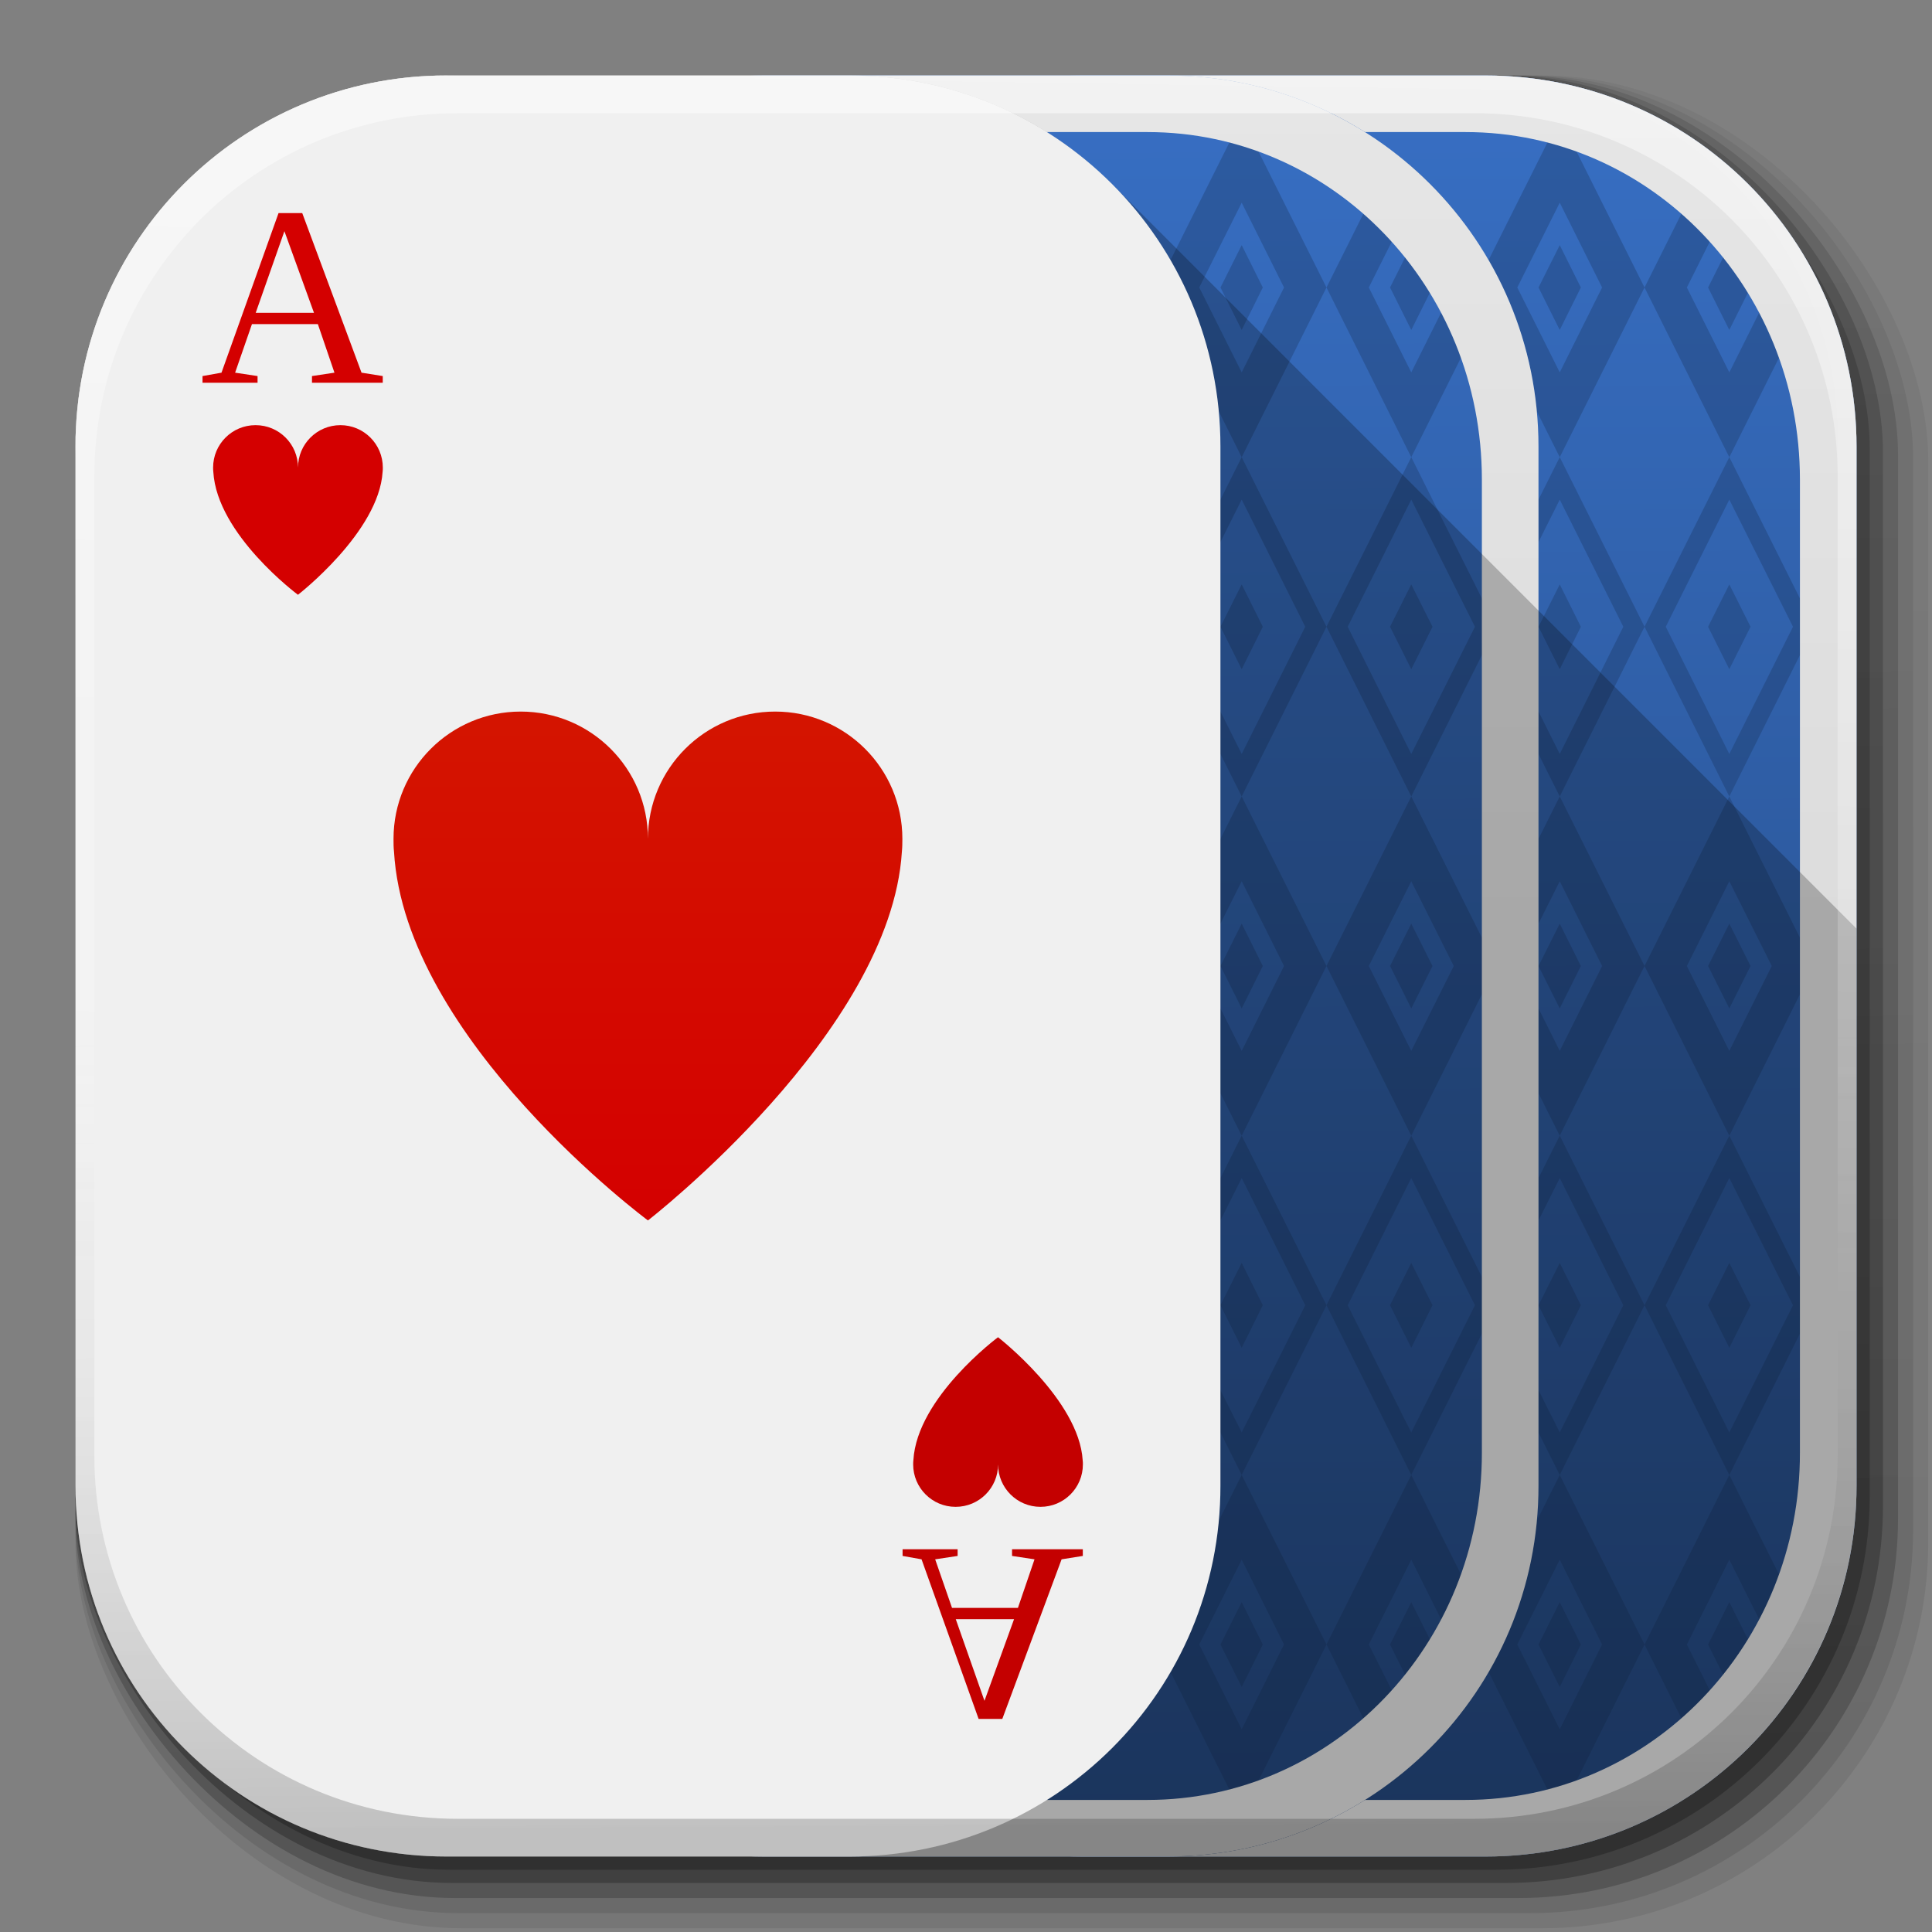 <?xml version="1.0" encoding="UTF-8" standalone="no"?>
<!-- Created with Inkscape (http://www.inkscape.org/) -->

<svg
   xmlns:dc="http://purl.org/dc/elements/1.1/"
   xmlns:cc="http://creativecommons.org/ns#"
   xmlns:rdf="http://www.w3.org/1999/02/22-rdf-syntax-ns#"
   xmlns:svg="http://www.w3.org/2000/svg"
   xmlns="http://www.w3.org/2000/svg"
   xmlns:xlink="http://www.w3.org/1999/xlink"
   xmlns:sodipodi="http://sodipodi.sourceforge.net/DTD/sodipodi-0.dtd"
   xmlns:inkscape="http://www.inkscape.org/namespaces/inkscape"
   inkscape:export-ydpi="100"
   inkscape:export-xdpi="100"
   inkscape:export-filename="/home/alecive/Scrivania/firefoxTest1.png"
   sodipodi:docname="game-cards.svg"
   inkscape:version="0.48.3.1 r9886"
   version="1.1"
   id="svg2"
   height="512"
   width="512">
  <rect width="100%" height="100%" fill="#808080" stroke="none"/>
  <sodipodi:namedview
     id="base"
     pagecolor="#ffffff"
     bordercolor="#666666"
     borderopacity="1.0"
     inkscape:pageopacity="0.0"
     inkscape:pageshadow="2"
     inkscape:zoom="1.5741525"
     inkscape:cx="256"
     inkscape:cy="256"
     inkscape:document-units="px"
     inkscape:current-layer="svg2"
     showgrid="false"
     inkscape:window-width="1375"
     inkscape:window-height="876"
     inkscape:window-x="1431"
     inkscape:window-y="24"
     inkscape:window-maximized="1"
     inkscape:object-paths="false"
     inkscape:snap-intersection-paths="false"
     inkscape:object-nodes="true"
     inkscape:snap-smooth-nodes="true"
     inkscape:snap-nodes="true" />
  <defs
     id="defs4">
    <linearGradient
       x1="19.245"
       y1="21.031"
       x2="19.36"
       gradientUnits="userSpaceOnUse"
       y2="44.984"
       id="linearGradient2460">
      <stop
         offset="0"
         style="stop-color:#fafafa;stop-opacity:1;"
         id="stop3602" />
      <stop
         offset="1"
         style="stop-color:#f0f0f0;stop-opacity:1;"
         id="stop3604" />
    </linearGradient>
    <linearGradient
       inkscape:collect="always"
       xlink:href="#ButtonShadow-0-1-1-5-9"
       id="linearGradient4114-2-6"
       gradientUnits="userSpaceOnUse"
       gradientTransform="matrix(1.032,0,0,1.032,-830.864,592.678)"
       x1="1012.513"
       y1="484.417"
       x2="1006.808"
       y2="20.626" />
    <linearGradient
       x1="45.448"
       y1="92.54"
       x2="45.448"
       y2="7.017"
       id="ButtonShadow-0-1-1-5-9"
       gradientUnits="userSpaceOnUse"
       gradientTransform="matrix(1.006,0,0,0.994,100,0)">
      <stop
         id="stop3750-8-9-3-6-4"
         style="stop-color:#000000;stop-opacity:1"
         offset="0" />
      <stop
         id="stop3752-5-6-4-2-9"
         style="stop-color:#000000;stop-opacity:0.588"
         offset="1" />
    </linearGradient>
    <linearGradient
       inkscape:collect="always"
       xlink:href="#ButtonShadow-0-1-1-5-9"
       id="linearGradient4112-2-6"
       gradientUnits="userSpaceOnUse"
       gradientTransform="matrix(1.04,0,0,1.04,-837.951,592.518)"
       x1="1012.513"
       y1="484.417"
       x2="1006.808"
       y2="20.626" />
    <linearGradient
       inkscape:collect="always"
       xlink:href="#ButtonShadow-0-1-1-5-9"
       id="linearGradient4110-6-7"
       gradientUnits="userSpaceOnUse"
       gradientTransform="matrix(1.023,0,0,1.023,-823.777,592.838)"
       x1="1012.513"
       y1="484.417"
       x2="1006.808"
       y2="20.626" />
    <linearGradient
       inkscape:collect="always"
       xlink:href="#ButtonShadow-0-1-1-5-9"
       id="linearGradient4116-6-3"
       gradientUnits="userSpaceOnUse"
       gradientTransform="matrix(1.015,0,0,1.015,-816.69,592.997)"
       x1="1012.513"
       y1="484.417"
       x2="1006.808"
       y2="20.626" />
    <linearGradient
       y2="20.626"
       x2="1006.808"
       y1="484.417"
       x1="1012.513"
       gradientTransform="matrix(1.007,0,0,1.007,-810.489,593.137)"
       gradientUnits="userSpaceOnUse"
       id="linearGradient5342-3"
       xlink:href="#ButtonShadow-0-1-1-5-9"
       inkscape:collect="always" />
    <linearGradient
       inkscape:collect="always"
       xlink:href="#linearGradient3737-9"
       id="linearGradient4084-8"
       gradientUnits="userSpaceOnUse"
       gradientTransform="translate(778.6,-360.56)"
       x1="993.439"
       y1="51.512"
       x2="988.786"
       y2="363.738" />
    <linearGradient
       id="linearGradient3737-9">
      <stop
         id="stop3739-7"
         style="stop-color:#ffffff;stop-opacity:1"
         offset="0" />
      <stop
         id="stop3741-4"
         style="stop-color:#ffffff;stop-opacity:0"
         offset="1" />
    </linearGradient>
    <linearGradient
       inkscape:collect="always"
       xlink:href="#linearGradient4046-3"
       id="linearGradient4086-12"
       gradientUnits="userSpaceOnUse"
       x1="1764.649"
       y1="155.597"
       x2="1763.69"
       y2="-55.941" />
    <linearGradient
       id="linearGradient4046-3">
      <stop
         id="stop4048-7"
         style="stop-color:#000000;stop-opacity:1;"
         offset="0" />
      <stop
         id="stop4050-73"
         style="stop-color:#ffffff;stop-opacity:0.2"
         offset="1" />
    </linearGradient>
    <linearGradient
       gradientUnits="userSpaceOnUse"
       xlink:href="#linearGradient3737"
       id="linearGradient3613"
       y2="138.661"
       x2="48"
       y1="20.221"
       x1="48" />
    <linearGradient
       id="linearGradient3737">
      <stop
         offset="0"
         style="stop-color:#ffffff;stop-opacity:1"
         id="stop3739" />
      <stop
         offset="1"
         style="stop-color:#ffffff;stop-opacity:0"
         id="stop3741" />
    </linearGradient>
    <clipPath
       id="clipPath3613">
      <rect
         style="fill:#ffffff;fill-opacity:1;fill-rule:nonzero;stroke:none"
         id="rect3615"
         y="6"
         x="6"
         ry="6"
         rx="6"
         height="84"
         width="84" />
    </clipPath>
    <filter
       id="filter3794"
       color-interpolation-filters="sRGB"
       height="1.384"
       width="1.384"
       y="-0.192"
       x="-0.192">
      <feGaussianBlur
         stdDeviation="5.28"
         id="feGaussianBlur3796" />
    </filter>
    <linearGradient
       id="linearGradient3160">
      <stop
         offset="0"
         style="stop-color:#ffffff;stop-opacity:1"
         id="stop3162" />
      <stop
         offset="1"
         style="stop-color:#ffffff;stop-opacity:0"
         id="stop3164" />
    </linearGradient>
    <linearGradient
       id="linearGradient3850">
      <stop
         offset="0"
         style="stop-color:#ffffff;stop-opacity:1"
         id="stop3852" />
      <stop
         offset="1"
         style="stop-color:#ffffff;stop-opacity:0"
         id="stop3854" />
    </linearGradient>
    <linearGradient
       id="linearGradient3834">
      <stop
         offset="0"
         style="stop-color:#d40000;stop-opacity:1"
         id="stop3836" />
      <stop
         offset="1"
         style="stop-color:#d41400;stop-opacity:1"
         id="stop3838" />
    </linearGradient>
    <linearGradient
       id="linearGradient3175">
      <stop
         offset="0"
         style="stop-color:#ffffff;stop-opacity:1"
         id="stop3177" />
      <stop
         offset="1"
         style="stop-color:#ffffff;stop-opacity:0"
         id="stop3179" />
    </linearGradient>
    <linearGradient
       id="linearGradient3670">
      <stop
         offset="0"
         style="stop-color:#f0f0f0;stop-opacity:1"
         id="stop3672" />
      <stop
         offset="1"
         style="stop-color:#dcdcdc;stop-opacity:1"
         id="stop3674" />
    </linearGradient>
    <linearGradient
       id="linearGradient3186">
      <stop
         offset="0"
         style="stop-color:#f0f0f0;stop-opacity:1"
         id="stop3188" />
      <stop
         offset="1"
         style="stop-color:#dcdcdc;stop-opacity:1"
         id="stop3190" />
    </linearGradient>
    <linearGradient
       id="linearGradient3711">
      <stop
         offset="0"
         style="stop-color:#224478;stop-opacity:1"
         id="stop3713" />
      <stop
         offset="1"
         style="stop-color:#376ec2;stop-opacity:1"
         id="stop3715" />
    </linearGradient>
    <linearGradient
       id="linearGradient3197">
      <stop
         offset="0"
         style="stop-color:#f0f0f0;stop-opacity:1"
         id="stop3199" />
      <stop
         offset="1"
         style="stop-color:#dcdcdc;stop-opacity:1"
         id="stop3201" />
    </linearGradient>
    <linearGradient
       id="linearGradient3204">
      <stop
         offset="0"
         style="stop-color:#224478;stop-opacity:1"
         id="stop3206" />
      <stop
         offset="1"
         style="stop-color:#376ec2;stop-opacity:1"
         id="stop3208" />
    </linearGradient>
    <linearGradient
       id="linearGradient3211">
      <stop
         offset="0"
         style="stop-color:#f0f0f0;stop-opacity:1"
         id="stop3213" />
      <stop
         offset="1"
         style="stop-color:#dcdcdc;stop-opacity:1"
         id="stop3215" />
    </linearGradient>
    <linearGradient
       id="linearGradient3218">
      <stop
         offset="0"
         style="stop-color:#224478;stop-opacity:1"
         id="stop3220" />
      <stop
         offset="1"
         style="stop-color:#376ec2;stop-opacity:1"
         id="stop3222" />
    </linearGradient>
    <linearGradient
       id="linearGradient3737-3">
      <stop
         offset="0"
         style="stop-color:#ffffff;stop-opacity:1"
         id="stop3739-6" />
      <stop
         offset="1"
         style="stop-color:#ffffff;stop-opacity:0"
         id="stop3741-1" />
    </linearGradient>
    <linearGradient
       id="linearGradient3834-1">
      <stop
         offset="0"
         style="stop-color:#d40000;stop-opacity:1"
         id="stop3836-3" />
      <stop
         offset="1"
         style="stop-color:#d41400;stop-opacity:1"
         id="stop3838-9" />
    </linearGradient>
    <linearGradient
       id="linearGradient3196">
      <stop
         offset="0"
         style="stop-color:#ffffff;stop-opacity:1"
         id="stop3198" />
      <stop
         offset="1"
         style="stop-color:#ffffff;stop-opacity:0"
         id="stop3200" />
    </linearGradient>
    <linearGradient
       id="linearGradient3670-9">
      <stop
         offset="0"
         style="stop-color:#f0f0f0;stop-opacity:1"
         id="stop3672-7" />
      <stop
         offset="1"
         style="stop-color:#dcdcdc;stop-opacity:1"
         id="stop3674-2" />
    </linearGradient>
    <linearGradient
       gradientUnits="userSpaceOnUse"
       xlink:href="#linearGradient3670-9"
       id="linearGradient3701"
       y2="88"
       x2="64"
       y1="8"
       x1="64" />
    <linearGradient
       id="linearGradient3207">
      <stop
         offset="0"
         style="stop-color:#f0f0f0;stop-opacity:1"
         id="stop3209" />
      <stop
         offset="1"
         style="stop-color:#dcdcdc;stop-opacity:1"
         id="stop3211" />
    </linearGradient>
    <linearGradient
       gradientUnits="userSpaceOnUse"
       xlink:href="#linearGradient3670-9"
       id="linearGradient3793"
       y2="88"
       x2="64"
       y1="8"
       x1="64" />
    <linearGradient
       id="linearGradient3214">
      <stop
         offset="0"
         style="stop-color:#f0f0f0;stop-opacity:1"
         id="stop3216" />
      <stop
         offset="1"
         style="stop-color:#dcdcdc;stop-opacity:1"
         id="stop3218" />
    </linearGradient>
    <linearGradient
       id="linearGradient3670-1">
      <stop
         offset="0"
         style="stop-color:#f0f0f0;stop-opacity:1"
         id="stop3672-3" />
      <stop
         offset="1"
         style="stop-color:#dcdcdc;stop-opacity:1"
         id="stop3674-4" />
    </linearGradient>
    <linearGradient
       id="linearGradient3711-5">
      <stop
         offset="0"
         style="stop-color:#224478;stop-opacity:1"
         id="stop3713-0" />
      <stop
         offset="1"
         style="stop-color:#376ec2;stop-opacity:1"
         id="stop3715-1" />
    </linearGradient>
    <linearGradient
       id="linearGradient3670-9-6">
      <stop
         offset="0"
         style="stop-color:#f0f0f0;stop-opacity:1"
         id="stop3672-7-0" />
      <stop
         offset="1"
         style="stop-color:#dcdcdc;stop-opacity:1"
         id="stop3674-2-9" />
    </linearGradient>
    <linearGradient
       inkscape:collect="always"
       xlink:href="#linearGradient3670-9-6"
       id="linearGradient4602"
       gradientUnits="userSpaceOnUse"
       gradientTransform="matrix(5.619,0,0,5.619,-202.286,-33.714)"
       x1="64"
       y1="8"
       x2="64"
       y2="88" />
    <linearGradient
       y2="36.596"
       x2="69.087"
       y1="60.327"
       x1="69.087"
       gradientTransform="matrix(5.619,0,0,5.619,-182.286,-13.709)"
       gradientUnits="userSpaceOnUse"
       id="linearGradient4640"
       xlink:href="#linearGradient3834-1"
       inkscape:collect="always" />
    <linearGradient
       id="linearGradient3711-5-6">
      <stop
         offset="0"
         style="stop-color:#224478;stop-opacity:1"
         id="stop3713-0-3" />
      <stop
         offset="1"
         style="stop-color:#376ec2;stop-opacity:1"
         id="stop3715-1-5" />
    </linearGradient>
    <linearGradient
       inkscape:collect="always"
       xlink:href="#linearGradient3711-5-6"
       id="linearGradient4675"
       gradientUnits="userSpaceOnUse"
       gradientTransform="matrix(-5.619,0,0,5.619,494.661,-44.777)"
       x1="42"
       y1="88"
       x2="42"
       y2="8" />
    <linearGradient
       id="linearGradient3670-1-3">
      <stop
         offset="0"
         style="stop-color:#f0f0f0;stop-opacity:1"
         id="stop3672-3-1" />
      <stop
         offset="1"
         style="stop-color:#dcdcdc;stop-opacity:1"
         id="stop3674-4-5" />
    </linearGradient>
    <linearGradient
       inkscape:collect="always"
       xlink:href="#linearGradient3670-1-3"
       id="linearGradient4717"
       gradientUnits="userSpaceOnUse"
       gradientTransform="matrix(5.619,0,0,5.619,-505.724,-33.714)"
       x1="64"
       y1="8"
       x2="64"
       y2="88" />
    <linearGradient
       y2="88"
       x2="64"
       y1="8"
       x1="64"
       gradientTransform="matrix(5.619,0,0,5.619,-1731.195,-245.484)"
       gradientUnits="userSpaceOnUse"
       id="linearGradient4761"
       xlink:href="#linearGradient3670-1-3"
       inkscape:collect="always" />
    <linearGradient
       y2="49.216"
       x2="283.535"
       y1="131.247"
       x1="283.035"
       gradientTransform="matrix(-5.619,0,0,5.619,1899.748,-245.484)"
       gradientUnits="userSpaceOnUse"
       id="linearGradient4764"
       xlink:href="#linearGradient3711-5-6"
       inkscape:collect="always" />
    <linearGradient
       y2="49.216"
       x2="283.535"
       y1="131.247"
       x1="283.035"
       gradientTransform="matrix(-5.619,0,0,5.619,1899.748,-245.484)"
       gradientUnits="userSpaceOnUse"
       id="linearGradient4810"
       xlink:href="#linearGradient3711-5-6"
       inkscape:collect="always" />
    <linearGradient
       y2="88"
       x2="64"
       y1="8"
       x1="64"
       gradientTransform="matrix(5.619,0,0,5.619,-1731.195,-245.484)"
       gradientUnits="userSpaceOnUse"
       id="linearGradient4812"
       xlink:href="#linearGradient3670-1-3"
       inkscape:collect="always" />
    <linearGradient
       inkscape:collect="always"
       xlink:href="#linearGradient2460-2"
       id="linearGradient3157"
       gradientUnits="userSpaceOnUse"
       gradientTransform="matrix(12.103,0,0,12.103,-34.468,-46.187)"
       x1="18.93"
       y1="6.295"
       x2="19.36"
       y2="36.644" />
    <linearGradient
       id="linearGradient2460-2"
       y2="44.984"
       gradientUnits="userSpaceOnUse"
       x2="19.36"
       y1="21.031"
       x1="19.245">
      <stop
         id="stop3602-0"
         style="stop-color:#fafafa;stop-opacity:1;"
         offset="0" />
      <stop
         id="stop3604-7"
         style="stop-color:#f0f0f0;stop-opacity:1;"
         offset="1" />
    </linearGradient>
    <linearGradient
       y2="36.644"
       x2="19.36"
       y1="6.295"
       x1="18.93"
       gradientTransform="matrix(12.103,0,0,12.103,-34.468,-46.187)"
       gradientUnits="userSpaceOnUse"
       id="linearGradient7344"
       xlink:href="#linearGradient2460-2"
       inkscape:collect="always" />
  </defs>
  <path
     style="fill:url(#linearGradient7344);stroke:none"
     d="M 118.344,20 C 63.867,20 20,63.867 20,118.344 l 0,23.062 0,252.25 C 20,448.133 63.867,492 118.344,492 l 275.312,0 C 448.133,492 492,448.133 492,393.656 l 0,-252.25 0,-23.062 C 492,63.867 448.133,20 393.656,20 l -275.312,0 z"
     id="path7363"
     inkscape:connector-curvature="0" />
  <g
     id="layer1"
     inkscape:groupmode="layer"
     inkscape:label="Livello 1"
     transform="translate(0,-540.362)" />
  <g
     id="g2036"
     transform="matrix(1.1,0,0,0.444,95.081,256.393)">
    <g
       id="g3712"
       style="opacity:0.4"
       transform="matrix(1.053,0,0,1.286,-1.263,-13.429)" />
  </g>
  <g
     transform="translate(97.481,231.282)"
     id="g3541" />
  <g
     transform="translate(97.481,231.282)"
     id="g3536" />
  <g
     id="g4103"
     transform="translate(-11.985,-592.117)">
    <rect
       ry="101.458"
       y="612.117"
       x="31.985"
       height="487"
       width="487"
       id="rect6187"
       style="opacity:0.1;color:#000000;fill:url(#linearGradient4114-2-6);fill-opacity:1;fill-rule:nonzero;stroke:none;stroke-width:1.5;marker:none;visibility:visible;display:inline;overflow:visible;enable-background:accumulate" />
    <rect
       style="opacity:0.08;color:#000000;fill:url(#linearGradient4112-2-6);fill-opacity:1;fill-rule:nonzero;stroke:none;stroke-width:1.5;marker:none;visibility:visible;display:inline;overflow:visible;enable-background:accumulate"
       id="rect6191"
       width="491"
       height="491"
       x="31.985"
       y="612.117"
       ry="102.292" />
    <rect
       style="opacity:0.2;color:#000000;fill:url(#linearGradient4110-6-7);fill-opacity:1;fill-rule:nonzero;stroke:none;stroke-width:1.5;marker:none;visibility:visible;display:inline;overflow:visible;enable-background:accumulate"
       id="rect6183"
       width="483"
       height="483"
       x="31.985"
       y="612.117"
       ry="100.625" />
    <rect
       ry="99.792"
       y="612.117"
       x="31.985"
       height="479"
       width="479"
       id="rect6179"
       style="opacity:0.25;color:#000000;fill:url(#linearGradient4116-6-3);fill-opacity:1;fill-rule:nonzero;stroke:none;stroke-width:1.5;marker:none;visibility:visible;display:inline;overflow:visible;enable-background:accumulate" />
    <rect
       style="opacity:0.25;color:#000000;fill:url(#linearGradient5342-3);fill-opacity:1;fill-rule:nonzero;stroke:none;stroke-width:1.5;marker:none;visibility:visible;display:inline;overflow:visible;enable-background:accumulate"
       id="rect5574"
       width="475.5"
       height="475.5"
       x="31.985"
       y="612.117"
       ry="99.062" />
  </g>
  <g
     transform="translate(84.286,0)"
     id="g4798">
    <path
       style="color:#000000;fill:url(#linearGradient4810);fill-opacity:1;fill-rule:nonzero;stroke:none;stroke-width:1.5;marker:none;visibility:visible;display:inline;overflow:visible;enable-background:accumulate"
       d="m 202.62,20 c -54.477,0 -98.344,43.867 -98.344,98.344 l 0,23.062 0,252.25 c 0,54.477 43.867,98.344 98.344,98.344 l 106.742,0 c 54.477,0 98.436,-43.867 98.344,-98.344 l 0,-252.25 0,-23.062 c 0,-54.477 -43.867,-98.344 -98.344,-98.344 z"
       id="path4800"
       inkscape:connector-curvature="0"
       sodipodi:nodetypes="sscsssscsss" />
    <path
       inkscape:connector-curvature="0"
       id="path4802"
       d="m 329.062,31.25 -22.5,44.938 22.5,44.969 L 351.531,76.188 329.062,31.25 z M 351.531,76.188 374,121.156 396.469,76.188 387.875,58.969 C 382.586,51.974 376.383,45.724 369.438,40.375 L 351.531,76.188 z M 374,121.156 351.531,166.094 374,211.062 396.469,166.094 374,121.156 z M 374,211.062 351.531,256 374,300.969 396.469,256 374,211.062 z m 0,89.906 -22.469,44.938 L 374,390.875 396.469,345.906 374,300.969 z m 0,89.906 -22.469,44.938 17.906,35.844 c 6.93,-5.329 13.092,-11.568 18.375,-18.531 L 396.469,435.812 374,390.875 z m -22.469,44.938 -22.469,-44.938 -22.5,44.938 22.5,44.969 22.469,-44.969 z m -22.469,-44.938 22.469,-44.969 -22.469,-44.938 -22.5,44.938 22.5,44.969 z m 0,-89.906 L 351.531,256 329.062,211.062 306.562,256 l 22.5,44.969 z m 0,-89.906 22.469,-44.969 -22.469,-44.938 -22.5,44.938 22.5,44.969 z m 0,-157.344 11.219,22.469 -11.219,22.5 -11.25,-22.5 11.25,-22.469 z m 44.938,0 11.25,22.469 -11.25,22.5 -11.25,-22.5 L 374,53.719 z m -44.938,11.25 -5.625,11.219 5.625,11.25 5.594,-11.25 -5.594,-11.219 z m 44.938,0 -5.625,11.219 5.625,11.25 5.625,-11.25 L 374,64.969 z m -44.938,67.438 16.844,33.688 -16.844,33.719 -16.875,-33.719 16.875,-33.688 z m 44.938,0 16.875,33.688 L 374,199.812 357.156,166.094 374,132.406 z m -44.938,22.469 -5.625,11.219 5.625,11.25 5.594,-11.25 -5.594,-11.219 z m 44.938,0 -5.625,11.219 5.625,11.25 5.625,-11.25 L 374,154.875 z M 329.062,233.531 340.281,256 l -11.219,22.5 -11.25,-22.5 11.25,-22.469 z m 44.938,0 L 385.25,256 374,278.5 362.75,256 374,233.531 z m -44.938,11.25 -5.625,11.219 5.625,11.25 5.594,-11.25 -5.594,-11.219 z m 44.938,0 L 368.375,256 374,267.25 379.625,256 374,244.781 z m -44.938,67.406 16.844,33.719 -16.844,33.719 -16.875,-33.719 16.875,-33.719 z m 44.938,0 16.875,33.719 L 374,379.625 357.156,345.906 374,312.188 z m -44.938,22.5 -5.625,11.219 5.625,11.25 5.594,-11.25 -5.594,-11.219 z m 44.938,0 -5.625,11.219 5.625,11.25 5.625,-11.25 L 374,334.688 z m -44.938,78.656 11.219,22.469 -11.219,22.469 -11.25,-22.469 11.25,-22.469 z m 44.938,0 11.25,22.469 L 374,458.281 362.75,435.812 374,413.344 z m -44.938,11.25 -5.625,11.219 5.625,11.25 5.594,-11.25 -5.594,-11.219 z m 44.938,0 -5.625,11.219 5.625,11.25 5.625,-11.25 L 374,424.594 z"
       style="opacity:0.3;fill:#162d50;stroke:none" />
    <path
       id="path4804"
       d="m 202.62,20 c -54.477,0 -98.344,43.867 -98.344,98.344 l 0,23.062 0,252.25 c 0,54.477 43.867,98.344 98.344,98.344 l 106.75,0 c 54.477,0 98.436,-43.867 98.344,-98.344 l 0,-252.25 0,-23.062 c 0,-54.477 -43.867,-98.344 -98.344,-98.344 l -106.75,0 z m 5.281,15 96.188,0 c 49.091,0 88.625,41.08 88.625,92.094 l 0,21.594 0,236.219 c 0.084,51.014 -39.534,92.094 -88.625,92.094 l -96.188,0 c -49.091,0 -88.625,-41.08 -88.625,-92.094 l 0,-236.219 0,-21.594 c 0,-51.014 39.534,-92.094 88.625,-92.094 z"
       style="color:#000000;fill:url(#linearGradient4812);fill-opacity:1;fill-rule:nonzero;stroke:none;stroke-width:1.5;marker:none;visibility:visible;display:inline;overflow:visible;enable-background:accumulate"
       inkscape:connector-curvature="0" />
  </g>
  <g
     id="g4769">
    <path
       sodipodi:nodetypes="sscsssscsss"
       inkscape:connector-curvature="0"
       id="path4658"
       d="m 202.62,20 c -54.477,0 -98.344,43.867 -98.344,98.344 l 0,23.062 0,252.25 c 0,54.477 43.867,98.344 98.344,98.344 l 106.742,0 c 54.477,0 98.436,-43.867 98.344,-98.344 l 0,-252.25 0,-23.062 c 0,-54.477 -43.867,-98.344 -98.344,-98.344 z"
       style="color:#000000;fill:url(#linearGradient4764);fill-opacity:1;fill-rule:nonzero;stroke:none;stroke-width:1.5;marker:none;visibility:visible;display:inline;overflow:visible;enable-background:accumulate" />
    <path
       style="opacity:0.3;fill:#162d50;stroke:none"
       d="M 329.062 31.25 L 306.562 76.188 L 329.062 121.156 L 351.531 76.188 L 329.062 31.25 z M 351.531 76.188 L 374 121.156 L 396.469 76.188 L 387.875 58.969 C 382.586 51.974 376.383 45.724 369.438 40.375 L 351.531 76.188 z M 374 121.156 L 351.531 166.094 L 374 211.062 L 396.469 166.094 L 374 121.156 z M 374 211.062 L 351.531 256 L 374 300.969 L 396.469 256 L 374 211.062 z M 374 300.969 L 351.531 345.906 L 374 390.875 L 396.469 345.906 L 374 300.969 z M 374 390.875 L 351.531 435.812 L 369.438 471.656 C 376.367 466.328 382.53 460.089 387.812 453.125 L 396.469 435.812 L 374 390.875 z M 351.531 435.812 L 329.062 390.875 L 306.562 435.812 L 329.062 480.781 L 351.531 435.812 z M 329.062 390.875 L 351.531 345.906 L 329.062 300.969 L 306.562 345.906 L 329.062 390.875 z M 329.062 300.969 L 351.531 256 L 329.062 211.062 L 306.562 256 L 329.062 300.969 z M 329.062 211.062 L 351.531 166.094 L 329.062 121.156 L 306.562 166.094 L 329.062 211.062 z M 329.062 53.719 L 340.281 76.188 L 329.062 98.688 L 317.812 76.188 L 329.062 53.719 z M 374 53.719 L 385.25 76.188 L 374 98.688 L 362.75 76.188 L 374 53.719 z M 329.062 64.969 L 323.438 76.188 L 329.062 87.438 L 334.656 76.188 L 329.062 64.969 z M 374 64.969 L 368.375 76.188 L 374 87.438 L 379.625 76.188 L 374 64.969 z M 329.062 132.406 L 345.906 166.094 L 329.062 199.812 L 312.188 166.094 L 329.062 132.406 z M 374 132.406 L 390.875 166.094 L 374 199.812 L 357.156 166.094 L 374 132.406 z M 329.062 154.875 L 323.438 166.094 L 329.062 177.344 L 334.656 166.094 L 329.062 154.875 z M 374 154.875 L 368.375 166.094 L 374 177.344 L 379.625 166.094 L 374 154.875 z M 329.062 233.531 L 340.281 256 L 329.062 278.5 L 317.812 256 L 329.062 233.531 z M 374 233.531 L 385.25 256 L 374 278.5 L 362.75 256 L 374 233.531 z M 329.062 244.781 L 323.438 256 L 329.062 267.25 L 334.656 256 L 329.062 244.781 z M 374 244.781 L 368.375 256 L 374 267.25 L 379.625 256 L 374 244.781 z M 329.062 312.188 L 345.906 345.906 L 329.062 379.625 L 312.188 345.906 L 329.062 312.188 z M 374 312.188 L 390.875 345.906 L 374 379.625 L 357.156 345.906 L 374 312.188 z M 329.062 334.688 L 323.438 345.906 L 329.062 357.156 L 334.656 345.906 L 329.062 334.688 z M 374 334.688 L 368.375 345.906 L 374 357.156 L 379.625 345.906 L 374 334.688 z M 329.062 413.344 L 340.281 435.812 L 329.062 458.281 L 317.812 435.812 L 329.062 413.344 z M 374 413.344 L 385.25 435.812 L 374 458.281 L 362.75 435.812 L 374 413.344 z M 329.062 424.594 L 323.438 435.812 L 329.062 447.062 L 334.656 435.812 L 329.062 424.594 z M 374 424.594 L 368.375 435.812 L 374 447.062 L 379.625 435.812 L 374 424.594 z "
       id="path4546" />
    <path
       inkscape:connector-curvature="0"
       style="color:#000000;fill:url(#linearGradient4761);fill-opacity:1;fill-rule:nonzero;stroke:none;stroke-width:1.5;marker:none;visibility:visible;display:inline;overflow:visible;enable-background:accumulate"
       d="m 202.62,20 c -54.477,0 -98.344,43.867 -98.344,98.344 l 0,23.062 0,252.25 c 0,54.477 43.867,98.344 98.344,98.344 l 106.75,0 c 54.477,0 98.436,-43.867 98.344,-98.344 l 0,-252.25 0,-23.062 c 0,-54.477 -43.867,-98.344 -98.344,-98.344 l -106.75,0 z m 5.281,15 96.188,0 c 49.091,0 88.625,41.08 88.625,92.094 l 0,21.594 0,236.219 c 0.084,51.014 -39.534,92.094 -88.625,92.094 l -96.188,0 c -49.091,0 -88.625,-41.08 -88.625,-92.094 l 0,-236.219 0,-21.594 c 0,-51.014 39.534,-92.094 88.625,-92.094 z"
       id="path4697" />
  </g>
  <path
     style="color:#000000;fill:#000000;fill-opacity:0.235;fill-rule:nonzero;stroke:none;stroke-width:1.5;marker:none;visibility:visible;display:inline;overflow:visible;enable-background:accumulate"
     d="M 118.344,20 C 63.867,20 20,63.867 20,118.344 l 0,23.062 0,252.25 c 0,2.545 0.093,5.067 0.281,7.562 7.73e-4,0.01 -7.76e-4,0.021 0,0.031 0.062,0.821 0.137,1.653 0.219,2.469 0.001,0.01 -0.001,0.021 0,0.031 0.082,0.815 0.179,1.628 0.281,2.438 0.001,0.01 -0.001,0.021 0,0.031 0.102,0.809 0.222,1.604 0.344,2.406 0.002,0.01 -0.002,0.021 0,0.031 0.122,0.803 0.265,1.61 0.406,2.406 0.033,0.186 0.06,0.377 0.094,0.562 0.116,0.632 0.247,1.279 0.375,1.906 0.158,0.777 0.323,1.543 0.5,2.312 0.091,0.396 0.186,0.793 0.281,1.188 0.096,0.394 0.181,0.795 0.281,1.188 0.006,0.022 0.026,0.041 0.031,0.062 0.195,0.762 0.381,1.527 0.594,2.281 0.006,0.022 0.025,0.041 0.031,0.062 0.213,0.754 0.425,1.504 0.656,2.25 0.01,0.031 0.022,0.063 0.031,0.094 0.231,0.746 0.47,1.481 0.719,2.219 0.007,0.022 0.024,0.041 0.031,0.062 0.246,0.729 0.488,1.467 0.75,2.188 0.011,0.031 0.02,0.063 0.031,0.094 0.263,0.72 0.565,1.413 0.844,2.125 0.184,0.471 0.371,0.939 0.562,1.406 0.11,0.269 0.2,0.545 0.312,0.812 0.018,0.043 0.044,0.082 0.062,0.125 0.292,0.69 0.599,1.38 0.906,2.062 0.977,2.173 2.029,4.321 3.156,6.406 0.022,0.041 0.04,0.084 0.062,0.125 0.354,0.653 0.725,1.293 1.094,1.938 2.351,4.108 4.976,8.013 7.875,11.719 0.046,0.059 0.079,0.129 0.125,0.188 0.438,0.558 0.894,1.108 1.344,1.656 1.99,2.423 4.103,4.748 6.312,6.969 0.057,0.057 0.099,0.13 0.156,0.188 0.432,0.451 0.904,0.87 1.344,1.312 0.011,0.01 0.021,0.021 0.031,0.031 0.011,0.01 0.021,0.021 0.031,0.031 0.032,0.041 0.057,0.088 0.094,0.125 0.058,0.056 0.129,0.1 0.188,0.156 C 68.067,481.711 91.957,492 118.344,492 l 275.312,0 C 448.133,492 492,448.133 492,393.656 l 0,-147.562 -197.5,-197.5 C 276.737,30.918 252.245,20 225.094,20 z"
     id="path5736"
     inkscape:connector-curvature="0"
     sodipodi:nodetypes="sscscccccccccscccccccccccccccccsccsccscccsccssssccss" />
  <path
     sodipodi:nodetypes="sscsssscsss"
     inkscape:connector-curvature="0"
     id="path4585"
     d="m 118.343,20 c -54.477,0 -98.344,43.867 -98.344,98.344 l 0,23.062 0,252.25 c 0,54.477 43.867,98.344 98.344,98.344 l 106.742,0 c 54.477,0 98.436,-43.867 98.344,-98.344 l 0,-252.25 0,-23.062 c 0,-54.477 -43.867,-98.344 -98.344,-98.344 z"
     style="color:#000000;fill:#f0f0f0;fill-opacity:1;fill-rule:nonzero;stroke:none;stroke-width:1.5;marker:none;visibility:visible;display:inline;overflow:visible;enable-background:accumulate" />
  <g
     transform="translate(14,14)"
     id="g4648">
    <g
       style="font-size:12px;font-style:normal;font-variant:normal;font-weight:normal;font-stretch:normal;text-align:start;line-height:125%;writing-mode:lr-tb;text-anchor:start;fill:#d40000;fill-opacity:1;stroke:none;font-family:Liberation Serif;-inkscape-font-specification:Liberation Serif"
       id="text3814-2"
       transform="matrix(5.645,0,0,5.674,-201.915,-17.544)">
      <path
         id="path3819-6"
         inkscape:connector-curvature="0"
         d="m 45.38,18.189 0,0.311 -2.584,0 0,-0.311 0.891,-0.158 2.678,-7.453 1.113,0 2.783,7.453 0.996,0.158 0,0.311 -3.322,0 0,-0.311 1.055,-0.158 -0.779,-2.268 -3.094,0 -0.791,2.268 1.055,0.158 m 1.26,-6.768 -1.348,3.814 2.736,0 -1.389,-3.814" />
    </g>
    <path
       style="color:#000000;fill:#d40000;fill-opacity:1;fill-rule:nonzero;stroke:none;stroke-width:1.5;marker:none;visibility:visible;display:inline;overflow:visible;enable-background:accumulate"
       id="path3821-3"
       inkscape:connector-curvature="0"
       d="m 53.714,98.67 c -6.207,0 -11.238,5.031 -11.238,11.238 0,0.388 0.01,0.764 0.056,1.141 0.97,16.647 22.432,32.572 22.432,32.572 0,0 21.436,-16.59 22.432,-32.572 0.056,-0.378 0.056,-0.753 0.056,-1.141 0,-6.207 -5.031,-11.238 -11.238,-11.238 -6.207,0 -11.238,5.031 -11.238,11.238 0,-6.207 -5.031,-11.238 -11.238,-11.238 z" />
  </g>
  <g
     transform="translate(-14,-14)"
     id="g4653">
    <g
       style="font-size:12px;font-style:normal;font-variant:normal;font-weight:normal;font-stretch:normal;text-align:start;line-height:125%;writing-mode:lr-tb;text-anchor:start;fill:#c40000;fill-opacity:1;stroke:none;font-family:Liberation Serif;-inkscape-font-specification:Liberation Serif"
       id="g3823-3"
       transform="matrix(5.645,0,0,-5.674,11.609,529.544)">
      <path
         style="fill:#c40000;fill-opacity:1"
         id="path3825-1"
         inkscape:connector-curvature="0"
         d="m 45.38,18.189 0,0.311 -2.584,0 0,-0.311 0.891,-0.158 2.678,-7.453 1.113,0 2.783,7.453 0.996,0.158 0,0.311 -3.322,0 0,-0.311 1.055,-0.158 -0.779,-2.268 -3.094,0 -0.791,2.268 1.055,0.158 m 1.26,-6.768 -1.348,3.814 2.736,0 -1.389,-3.814" />
    </g>
    <path
       style="color:#000000;fill:#c40000;fill-opacity:1;fill-rule:nonzero;stroke:none;stroke-width:1.5;marker:none;visibility:visible;display:inline;overflow:visible;enable-background:accumulate"
       id="path3827-8"
       inkscape:connector-curvature="0"
       d="m 267.238,413.33 c -6.207,0 -11.238,-5.031 -11.238,-11.238 0,-0.388 0.01,-0.764 0.056,-1.141 0.97,-16.647 22.432,-32.572 22.432,-32.572 0,0 21.436,16.59 22.432,32.572 0.056,0.378 0.056,0.753 0.056,1.141 0,6.207 -5.031,11.238 -11.238,11.238 -6.207,0 -11.238,-5.031 -11.238,-11.238 0,6.207 -5.031,11.238 -11.238,11.238 z" />
  </g>
  <path
     d="m 138,188.573 c -18.62,0 -33.714,15.094 -33.714,33.714 0,1.164 0,2.291 0.129,3.424 2.909,49.94 67.297,97.717 67.297,97.717 0,0 64.309,-49.771 67.297,-97.717 0.112,-1.133 0.129,-2.26 0.129,-3.424 0,-18.62 -15.095,-33.714 -33.714,-33.714 -18.62,0 -33.714,15.094 -33.714,33.714 0,-18.62 -15.095,-33.714 -33.714,-33.714 z"
     inkscape:connector-curvature="0"
     id="path3805-6"
     style="color:#000000;fill:url(#linearGradient4640);fill-opacity:1;fill-rule:nonzero;stroke:none;stroke-width:1.5;marker:none;visibility:visible;display:inline;overflow:visible;enable-background:accumulate" />
  <g
     id="g4076"
     transform="translate(-605.519,-353.968)">
    <g
       transform="translate(-926.668,684.384)"
       id="g4038" />
  </g>
  <g
     transform="matrix(-5.613,0,0,5.418,1098.341,-231.224)"
     id="layer5" />
  <g
     transform="matrix(-5.676,0,0,5.562,1646.9,-245.479)"
     id="text3123"
     style="font-size:10.889px;font-style:normal;font-variant:normal;font-weight:normal;font-stretch:normal;text-align:start;line-height:125%;letter-spacing:0px;word-spacing:0px;writing-mode:lr-tb;text-anchor:start;fill:#d50404;fill-opacity:1;stroke:none;font-family:Serif;-inkscape-font-specification:Serif" />
  <g
     transform="matrix(-5.676,0,0,5.562,1646.9,-245.479)"
     id="text3897"
     style="font-size:10.889px;font-style:normal;font-variant:normal;font-weight:normal;font-stretch:normal;text-align:start;line-height:125%;letter-spacing:0px;word-spacing:0px;writing-mode:lr-tb;text-anchor:start;fill:#000000;fill-opacity:1;stroke:none;font-family:Serif;-inkscape-font-specification:Serif" />
  <g
     id="g4076-9"
     transform="translate(-605.519,-353.968)">
    <g
       transform="translate(-926.668,684.384)"
       id="g4038-9">
      <path
         inkscape:connector-curvature="0"
         style="opacity:0.5;color:#000000;fill:url(#linearGradient4084-8);fill-opacity:1;fill-rule:nonzero;stroke:none;stroke-width:1.5;marker:none;visibility:visible;display:inline;overflow:visible;enable-background:accumulate"
         d="m 1650.499,-310.416 c -54.477,0 -98.312,43.836 -98.312,98.312 l 0,275.344 c 0,54.477 43.836,98.344 98.312,98.344 l 2.938,0 c -53.322,0 -96.25,-42.928 -96.25,-96.25 l 0,-269.5 c 0,-53.322 42.928,-96.25 96.25,-96.25 l 269.5,0 c 53.322,0 96.25,42.928 96.25,96.25 l 0,269.5 c 0,53.323 -42.928,96.25 -96.25,96.25 l 2.906,0 c 54.477,0 98.344,-43.867 98.344,-98.344 l 0,-275.344 c 0,-54.477 -43.867,-98.312 -98.344,-98.312 l -275.344,0 z"
         id="rect6809-2-3" />
      <path
         id="path3981-7"
         d="m 1650.499,161.584 c -54.477,0 -98.312,-43.836 -98.312,-98.313 l 0,-275.344 c 0,-54.477 43.836,-98.344 98.312,-98.344 l 2.938,0 c -53.322,0 -96.25,42.928 -96.25,96.25 l 0,269.5 c 0,53.323 42.928,96.25 96.25,96.25 l 269.5,0 c 53.322,0 96.25,-42.928 96.25,-96.25 l 0,-269.5 c 0,-53.322 -42.928,-96.25 -96.25,-96.25 l 2.906,0 c 54.477,0 98.344,43.867 98.344,98.344 l 0,275.344 c 0,54.477 -43.867,98.313 -98.344,98.313 l -275.344,0 z"
         style="opacity:0.2;color:#000000;fill:url(#linearGradient4086-12);fill-opacity:1;fill-rule:nonzero;stroke:none;stroke-width:1.5;marker:none;visibility:visible;display:inline;overflow:visible;enable-background:accumulate"
         inkscape:connector-curvature="0" />
    </g>
  </g>
</svg>
